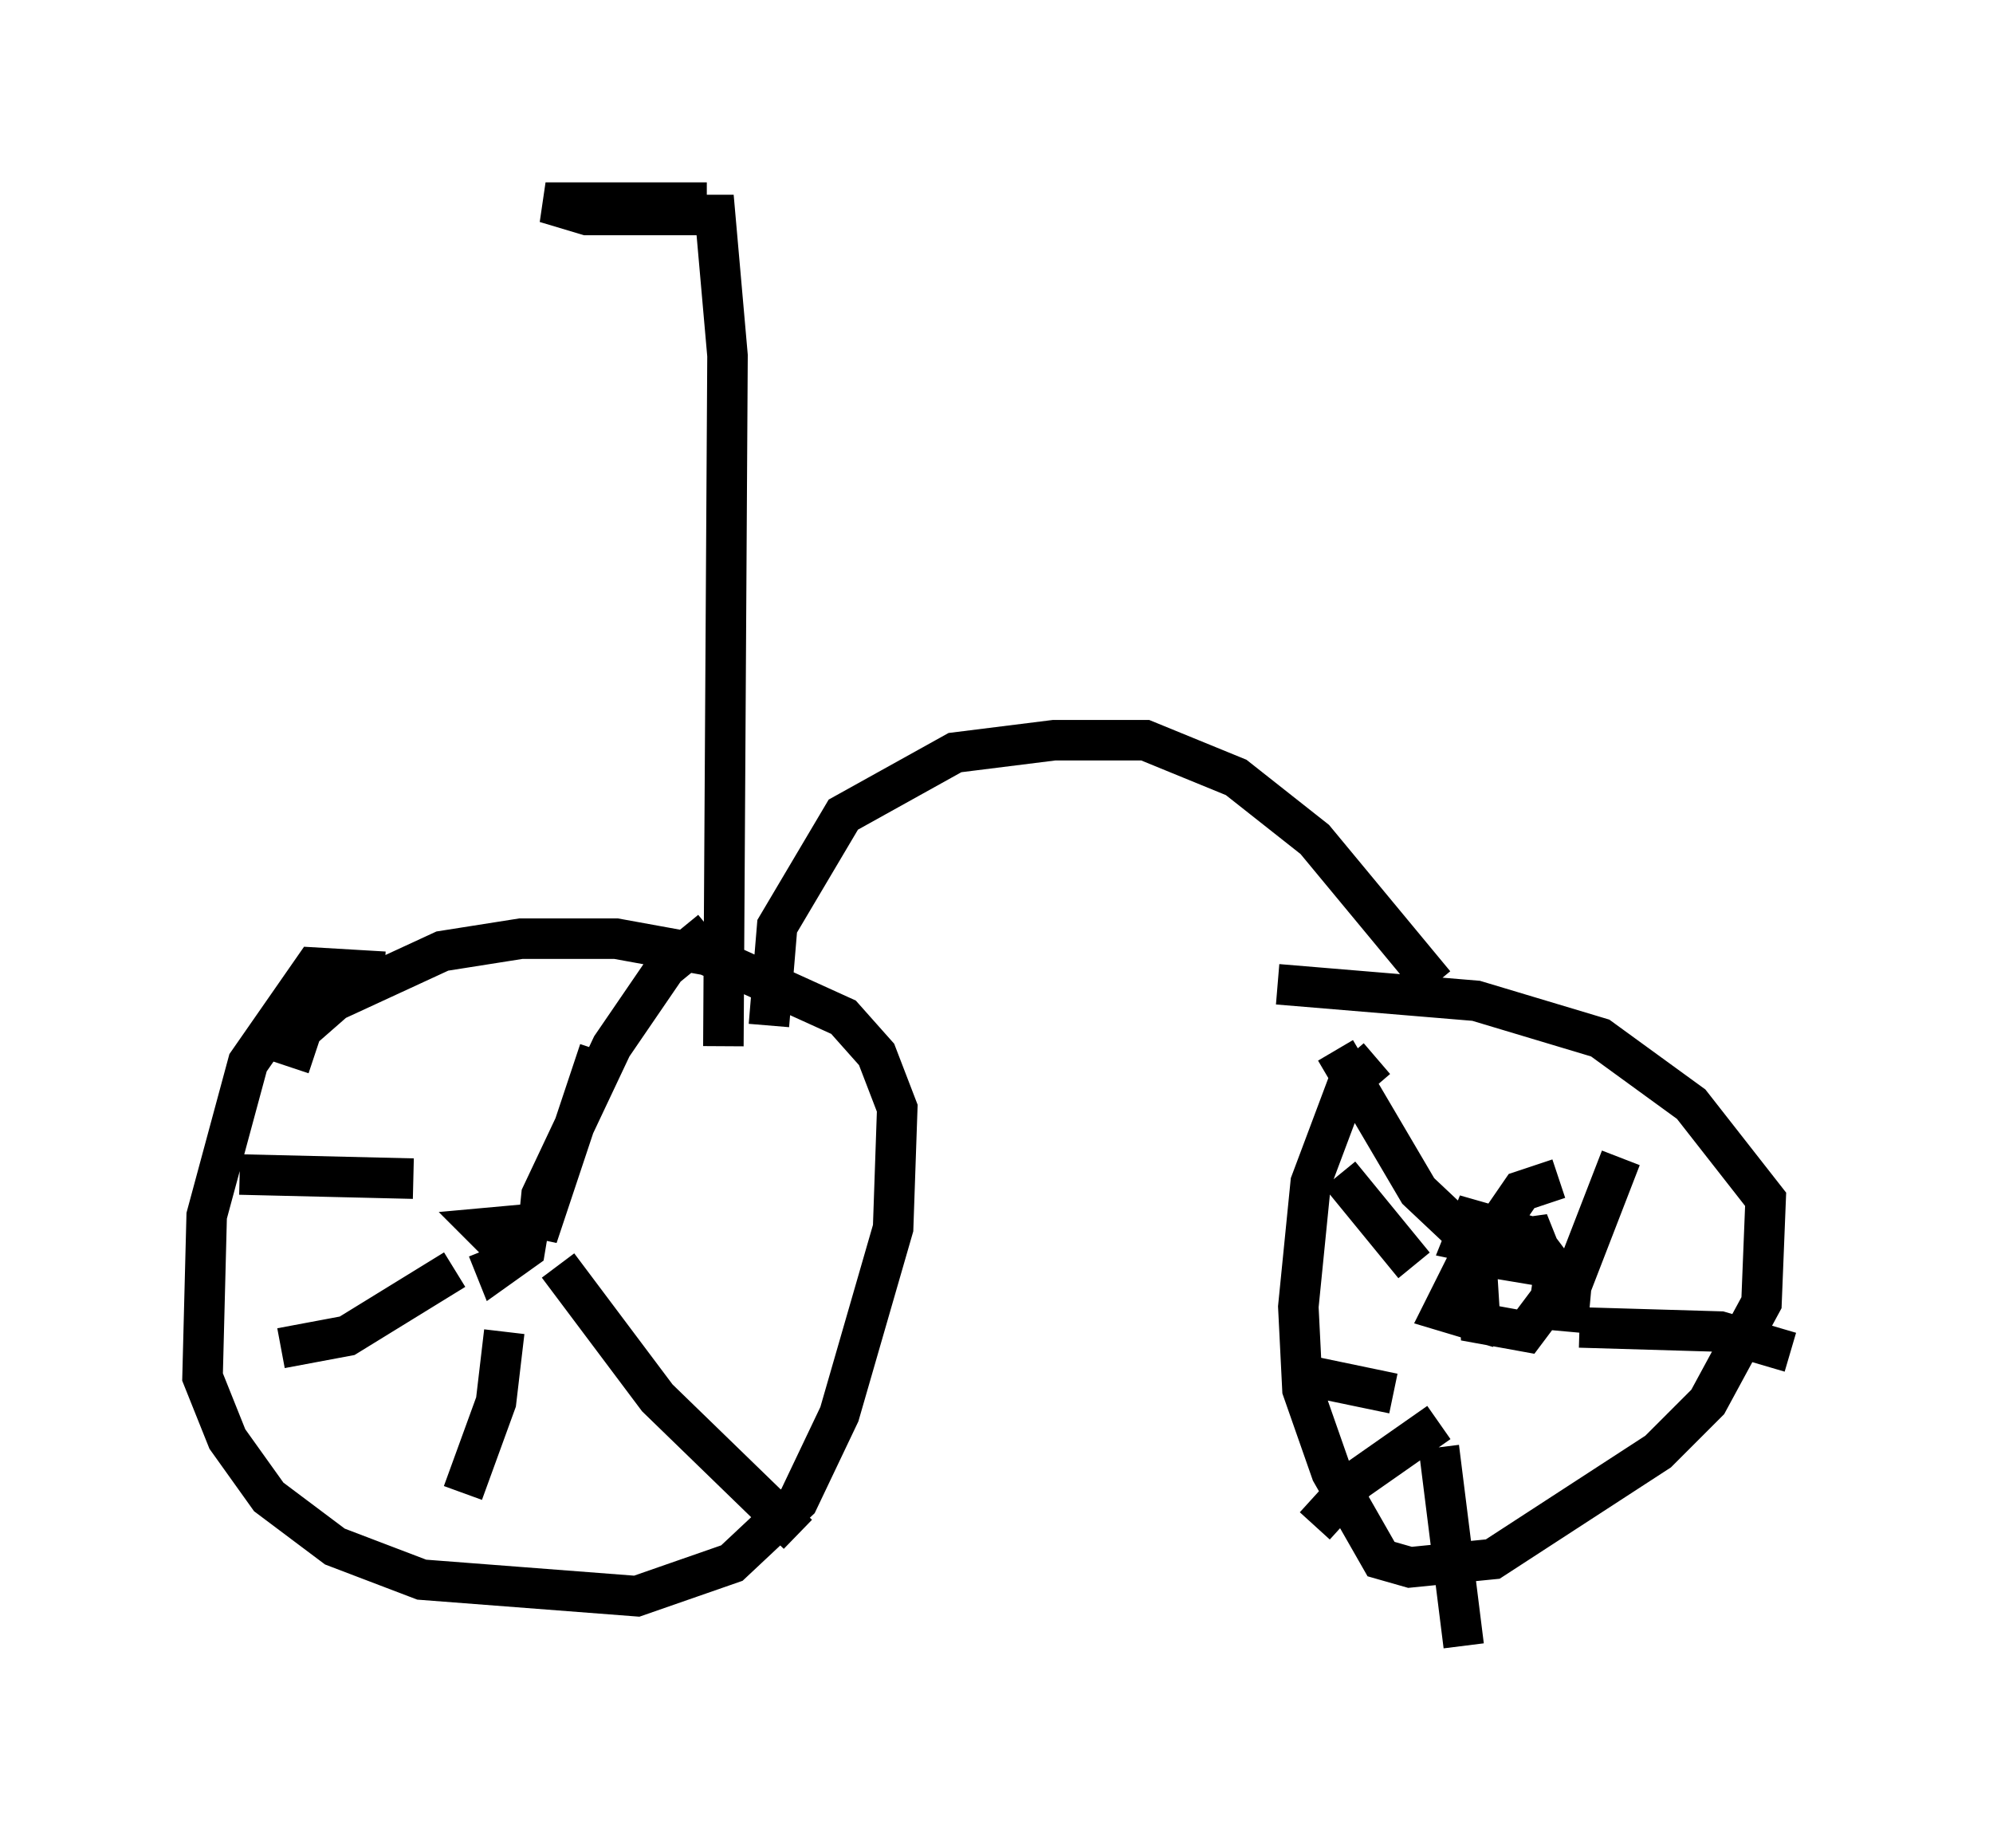 <?xml version="1.0" encoding="utf-8" ?>
<svg baseProfile="full" height="45.627" version="1.1" width="49.2" xmlns="http://www.w3.org/2000/svg" xmlns:ev="http://www.w3.org/2001/xml-events" xmlns:xlink="http://www.w3.org/1999/xlink"><defs /><rect fill="white" height="45.627" width="49.2" x="0" y="0" /><path d="M10.41, 24.498 m-0.919, -0.51 l-1.735, -0.102 -1.633, 2.348 l-1.021, 3.777 -0.102, 3.981 l0.613, 1.531 1.021, 1.429 l1.633, 1.225 2.144, 0.817 l5.308, 0.408 2.348, -0.817 l1.633, -1.531 1.021, -2.144 l1.327, -4.594 0.102, -2.96 l-0.51, -1.327 -0.817, -0.919 l-3.369, -1.531 -2.246, -0.408 l-2.348, 0.0 -1.94, 0.306 l-2.654, 1.225 -0.817, 0.715 l-0.306, 0.919 m26.848, -0.204 l-0.715, 0.613 -0.919, 2.45 l-0.306, 3.063 0.102, 2.042 l0.715, 2.042 1.225, 2.144 l0.715, 0.204 2.042, -0.204 l4.083, -2.654 1.225, -1.225 l1.327, -2.45 0.102, -2.552 l-1.838, -2.348 -2.246, -1.633 l-3.063, -0.919 -4.9, -0.408 m-18.886, 6.738 l-0.715, -0.715 1.123, -0.102 l-0.102, 0.613 -0.715, 0.51 l-0.204, -0.51 m2.756, -4.9 l-1.531, 4.594 0.102, -1.021 l1.735, -3.675 1.327, -1.94 l1.123, -0.919 m-3.777, 8.269 l2.45, 3.267 3.471, 3.369 m-7.248, -5.002 l-0.204, 1.735 -0.817, 2.246 m-0.204, -5.513 l-2.654, 1.633 -1.633, 0.306 m3.267, -4.185 l-4.288, -0.102 m32.565, 0.102 l-0.919, 0.306 -1.123, 1.633 l0.102, 1.633 1.123, 0.204 l0.613, -0.817 0.102, -0.715 l-0.613, -0.817 -1.429, -0.408 l-0.204, 0.51 1.94, 0.408 l-0.204, -0.51 -1.429, 0.204 l-0.817, 1.633 1.021, 0.306 l0.204, -0.306 m1.123, -1.123 l-1.225, -0.204 -1.735, -1.633 l-2.042, -3.471 m7.044, 2.654 l-1.225, 3.165 -0.102, 1.123 m0.306, -0.102 l3.471, 0.102 1.735, 0.51 m-8.677, 2.348 l0.613, 4.9 m-0.613, -5.513 l-2.042, 1.429 -1.021, 1.123 m1.94, -3.267 l-2.45, -0.51 m2.96, -2.654 l-1.838, -2.246 m-14.088, -3.675 l0.204, -2.45 1.633, -2.756 l2.756, -1.531 2.45, -0.306 l2.246, 0.0 2.246, 0.919 l1.94, 1.531 2.96, 3.573 m-17.559, 1.531 l0.102, -17.048 -0.306, -3.471 l-3.165, 0.0 -1.021, -0.306 l3.981, 0.0 " fill="none" stroke="black" stroke-width="1" /></svg>